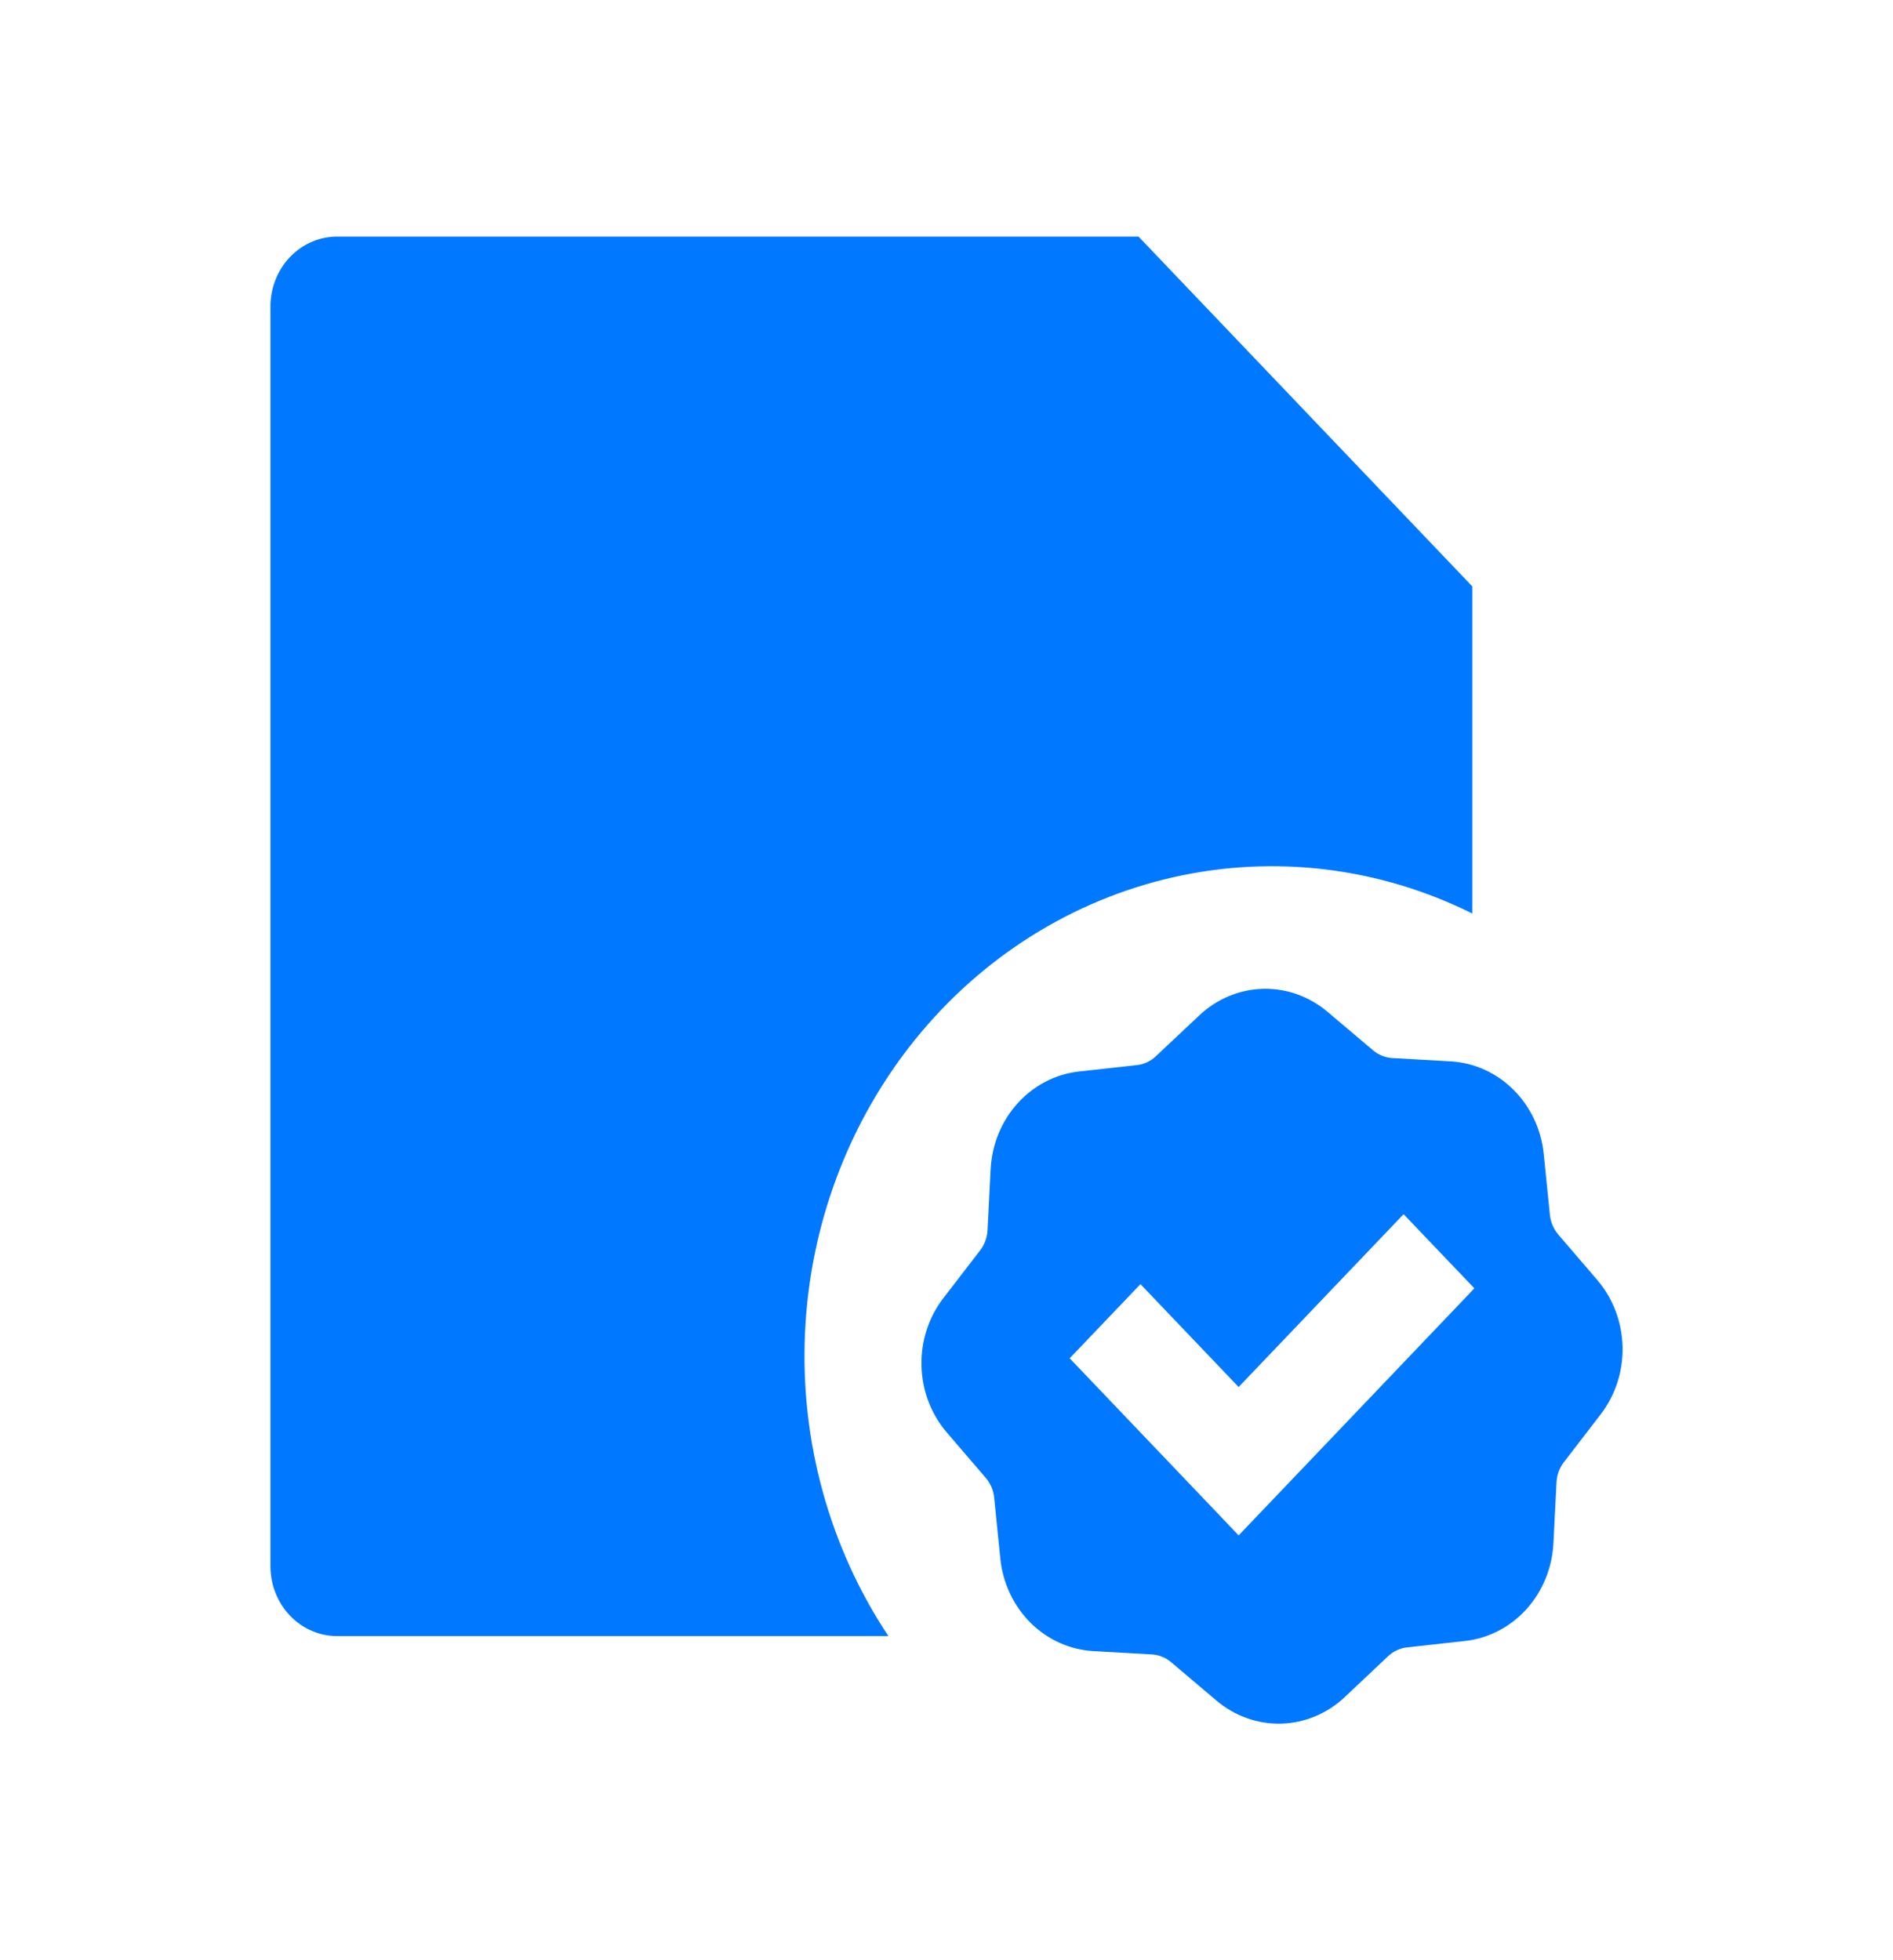 <svg width="28" height="29" viewBox="0 0 28 29" fill="none" xmlns="http://www.w3.org/2000/svg">
<g id="ri:contract-fill">
<path id="Vector" d="M16.84 3.5H4.988C4.726 3.5 4.474 3.609 4.289 3.803C4.104 3.997 4 4.261 4 4.535V23.17C4 23.445 4.104 23.708 4.289 23.902C4.474 24.096 4.726 24.205 4.988 24.205H13.141C12.269 22.894 11.835 21.318 11.907 19.721C11.978 18.125 12.552 16.598 13.537 15.378C14.522 14.159 15.865 13.315 17.355 12.978C18.846 12.641 20.401 12.83 21.778 13.515V8.676L16.84 3.5ZM14.653 17.297C14.691 16.544 15.245 15.931 15.961 15.852L16.82 15.757C16.922 15.745 17.019 15.7 17.095 15.628L17.738 15.023C17.997 14.778 18.331 14.639 18.679 14.629C19.027 14.62 19.367 14.741 19.638 14.971L20.311 15.54C20.39 15.607 20.489 15.647 20.592 15.653L21.455 15.702C22.173 15.742 22.758 16.323 22.834 17.072L22.925 17.973C22.936 18.08 22.979 18.181 23.047 18.262L23.625 18.936C24.106 19.497 24.127 20.341 23.674 20.927L23.131 21.633C23.067 21.717 23.029 21.819 23.023 21.927L22.977 22.832C22.959 23.196 22.817 23.542 22.578 23.807C22.338 24.072 22.016 24.239 21.669 24.277L20.81 24.372C20.708 24.384 20.611 24.429 20.534 24.5L19.892 25.106C19.633 25.351 19.299 25.49 18.951 25.5C18.603 25.509 18.263 25.388 17.992 25.158L17.319 24.588C17.239 24.521 17.14 24.482 17.038 24.476L16.175 24.427C15.827 24.408 15.497 24.26 15.244 24.009C14.991 23.757 14.832 23.419 14.796 23.056L14.705 22.155C14.694 22.048 14.651 21.947 14.583 21.867L14.005 21.193C13.772 20.922 13.639 20.572 13.63 20.207C13.621 19.842 13.736 19.485 13.956 19.202L14.499 18.496C14.563 18.412 14.601 18.309 14.607 18.202L14.653 17.297ZM21.808 19.06L20.761 17.963L18.321 20.52L16.869 18.998L15.822 20.095L17.798 22.166L18.321 22.715L18.845 22.166L21.808 19.06Z" fill="#0078FF"/>
</g>
</svg>
